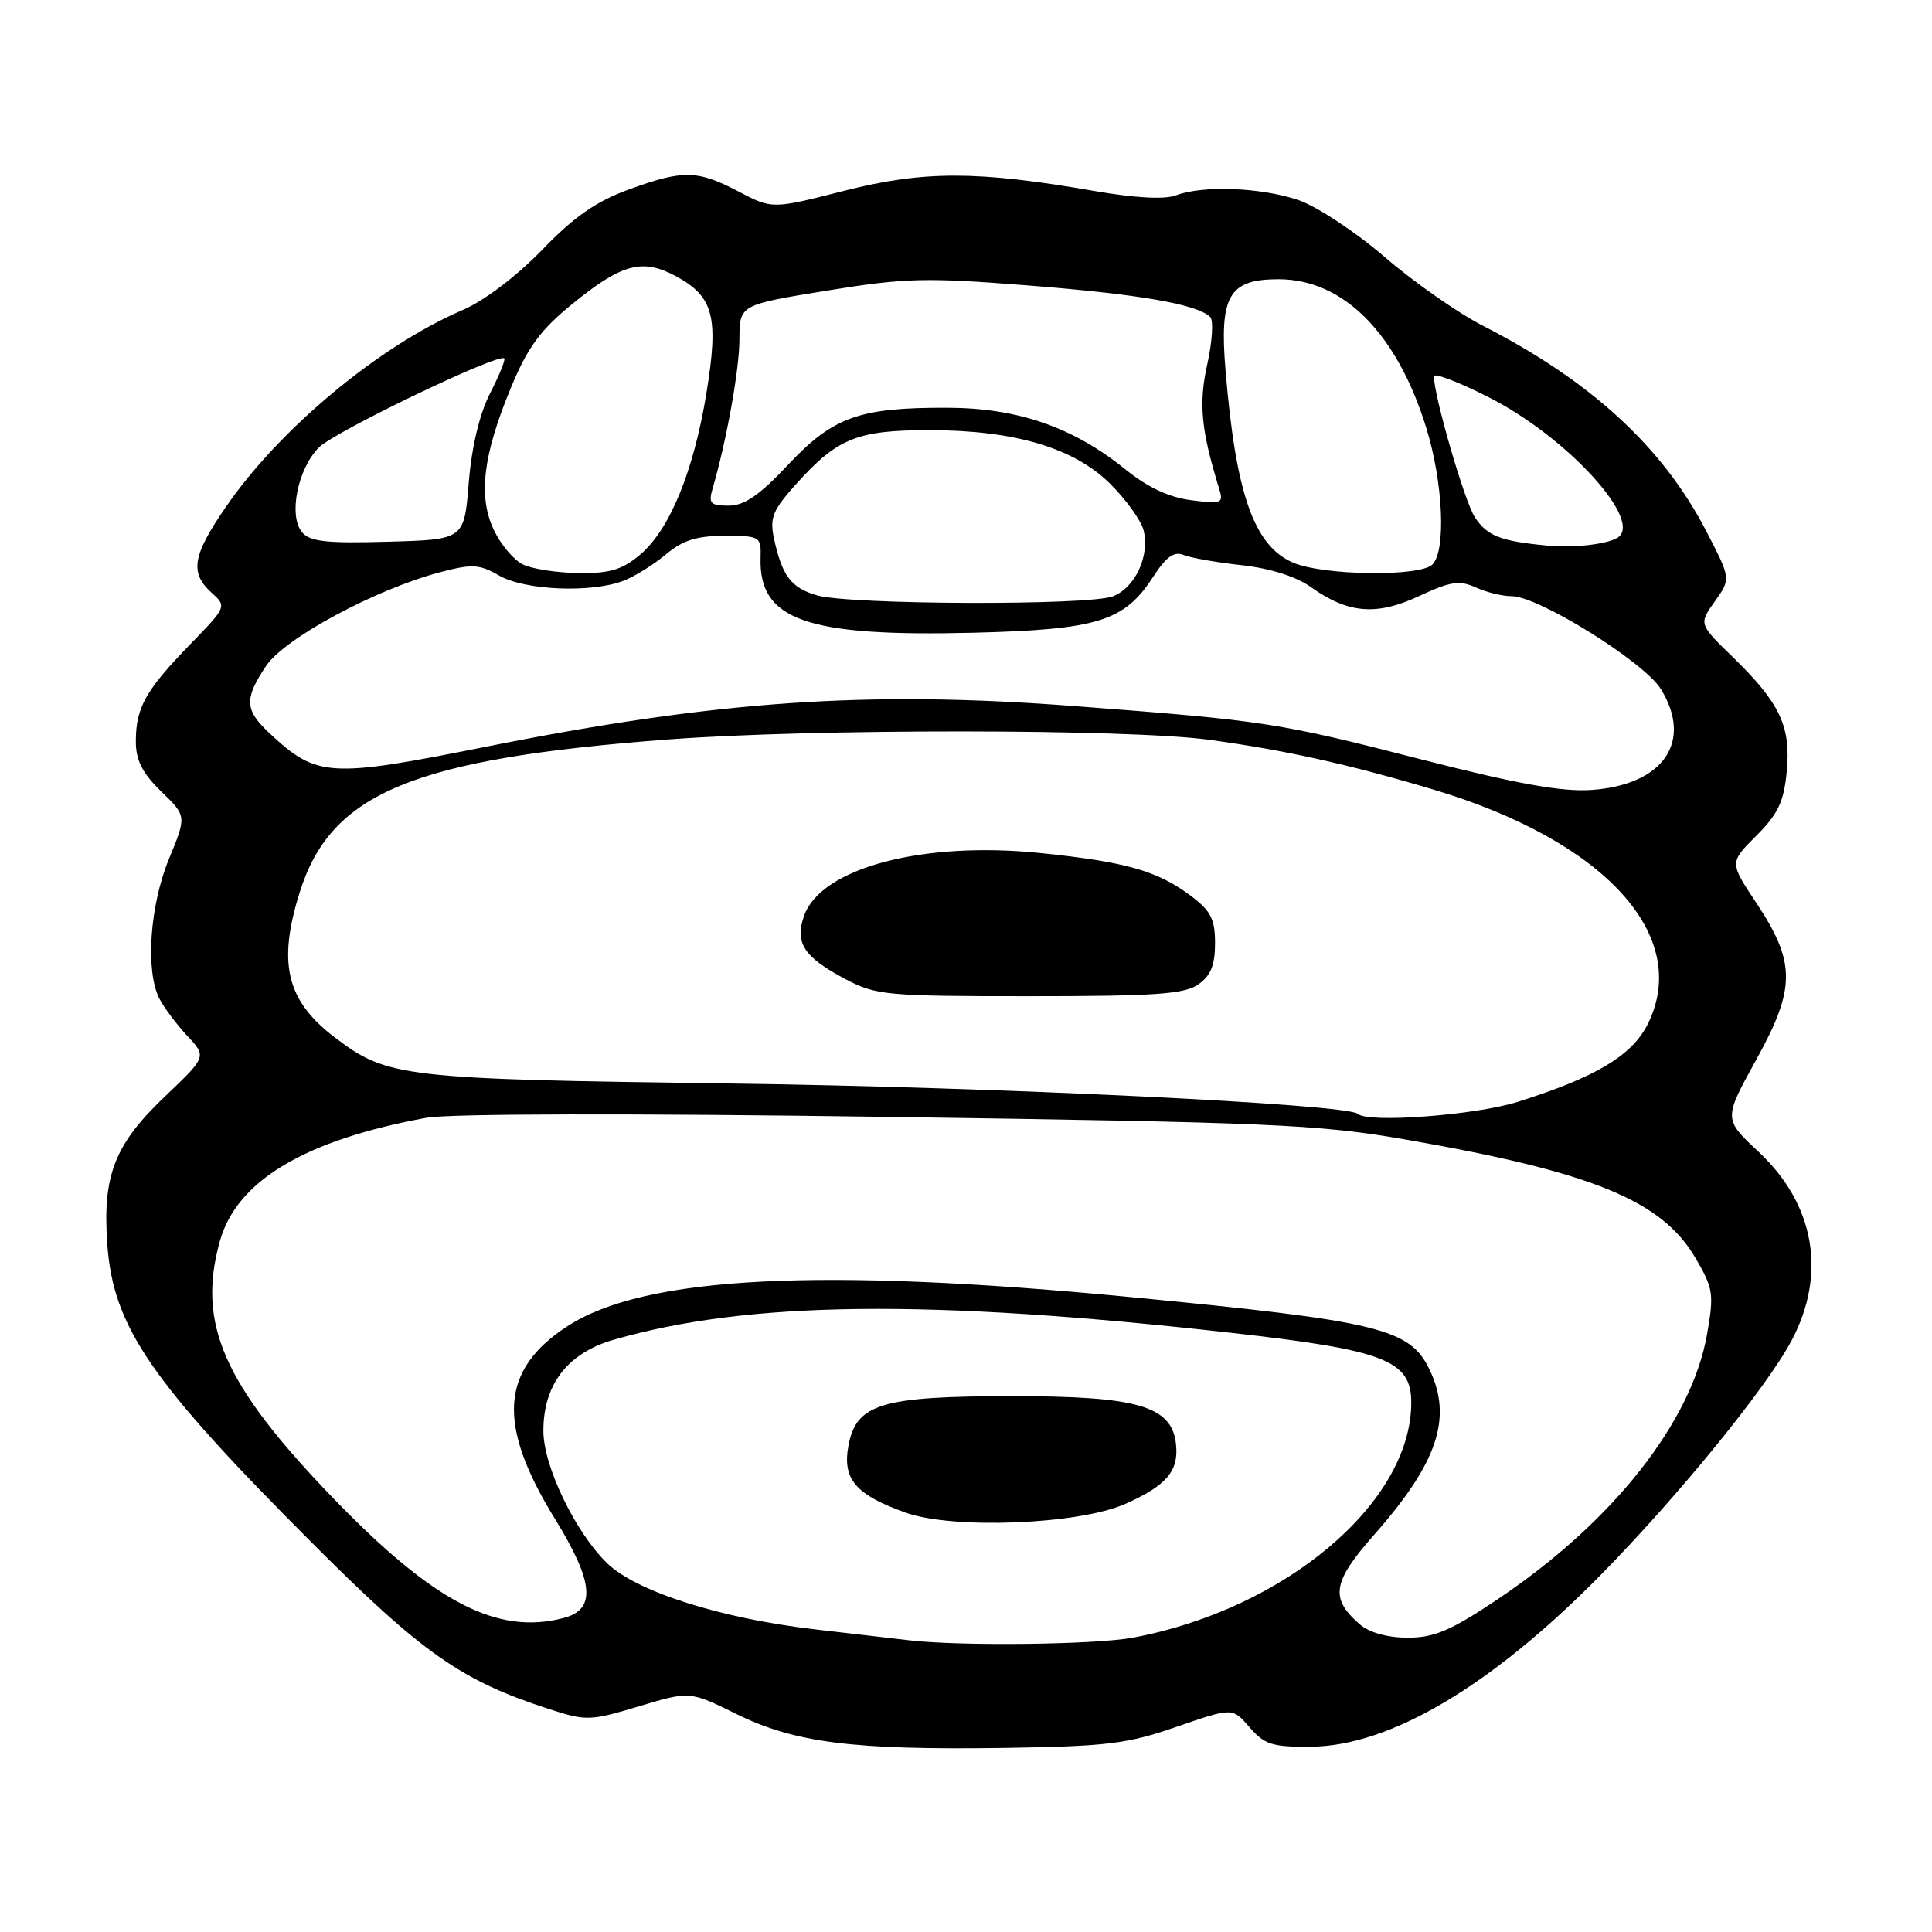 <?xml version="1.0" encoding="UTF-8" standalone="no"?>
<!DOCTYPE svg PUBLIC "-//W3C//DTD SVG 1.1//EN" "http://www.w3.org/Graphics/SVG/1.1/DTD/svg11.dtd" >
<svg xmlns="http://www.w3.org/2000/svg" xmlns:xlink="http://www.w3.org/1999/xlink" version="1.1" viewBox="0 0 256 256">
 <g >
 <path fill="currentColor"
d=" M 155.90 228.81 C 163.31 226.25 163.31 226.25 165.57 228.87 C 167.54 231.16 168.58 231.49 173.67 231.45 C 184.18 231.37 197.64 223.40 212.12 208.67 C 222.44 198.17 234.10 183.85 237.41 177.60 C 242.07 168.79 240.46 159.57 233.02 152.62 C 228.37 148.27 228.37 148.27 232.73 140.38 C 237.97 130.90 237.96 127.52 232.67 119.56 C 229.17 114.29 229.17 114.29 232.72 110.74 C 235.59 107.88 236.37 106.24 236.75 102.26 C 237.33 96.26 235.87 93.17 229.63 87.09 C 225.09 82.68 225.09 82.68 227.23 79.68 C 229.36 76.69 229.36 76.69 226.09 70.38 C 220.30 59.21 210.81 50.49 196.50 43.17 C 193.20 41.48 187.35 37.39 183.50 34.07 C 179.65 30.75 174.51 27.36 172.07 26.52 C 167.15 24.83 159.37 24.53 155.80 25.89 C 154.30 26.45 150.41 26.24 144.98 25.30 C 129.45 22.61 122.42 22.60 111.86 25.28 C 102.32 27.71 102.32 27.71 97.91 25.40 C 92.40 22.51 90.51 22.48 83.29 25.12 C 78.98 26.69 76.04 28.74 71.81 33.13 C 68.46 36.59 64.15 39.86 61.35 41.06 C 50.27 45.81 37.03 56.82 29.91 67.20 C 25.49 73.63 25.12 75.89 28.03 78.53 C 30.06 80.36 30.05 80.39 25.15 85.43 C 19.28 91.48 18.00 93.77 18.00 98.24 C 18.00 100.75 18.86 102.44 21.36 104.87 C 24.73 108.13 24.73 108.13 22.39 113.81 C 19.84 120.00 19.25 128.67 21.12 132.32 C 21.74 133.52 23.40 135.74 24.82 137.26 C 27.39 140.01 27.39 140.01 21.84 145.30 C 15.16 151.67 13.57 155.76 14.22 164.90 C 15.01 175.83 19.94 183.02 41.46 204.55 C 55.97 219.07 61.14 222.69 72.70 226.44 C 77.68 228.06 78.17 228.04 84.65 226.10 C 91.40 224.07 91.40 224.07 97.56 227.11 C 105.33 230.93 113.01 231.90 133.00 231.61 C 146.69 231.40 149.37 231.08 155.90 228.81 Z  M 120.50 217.35 C 118.85 217.16 113.22 216.51 108.00 215.90 C 95.48 214.45 84.28 210.88 80.42 207.11 C 76.20 202.98 72.00 194.25 72.00 189.60 C 72.00 183.44 75.21 179.28 81.33 177.52 C 99.20 172.38 122.96 172.11 163.00 176.59 C 183.46 178.88 186.99 180.24 187.00 185.82 C 187.03 199.09 170.28 213.24 150.11 217.00 C 145.09 217.93 127.31 218.14 120.50 217.35 Z  M 149.09 199.28 C 154.59 196.84 156.23 194.90 155.82 191.31 C 155.25 186.31 150.76 185.00 134.22 185.00 C 116.81 185.00 113.47 186.00 112.43 191.52 C 111.59 195.99 113.35 198.05 120.00 200.43 C 126.26 202.67 142.93 202.01 149.09 199.28 Z  M 180.20 215.25 C 176.19 211.79 176.54 209.64 182.09 203.35 C 190.47 193.86 192.48 187.91 189.45 181.54 C 186.84 176.04 182.89 175.07 150.00 171.89 C 108.67 167.90 85.43 169.09 75.20 175.72 C 66.30 181.50 65.81 188.72 73.50 201.20 C 78.67 209.58 79.02 213.23 74.76 214.37 C 65.92 216.74 57.47 212.34 44.00 198.36 C 29.60 183.40 26.10 175.43 29.12 164.50 C 31.34 156.47 40.34 151.08 56.50 148.11 C 59.49 147.56 84.05 147.51 117.50 147.99 C 168.21 148.71 174.68 148.99 186.00 150.95 C 210.93 155.27 220.18 159.03 224.66 166.69 C 227.02 170.72 227.13 171.45 226.19 176.82 C 224.13 188.49 213.64 201.74 198.37 211.96 C 192.23 216.07 190.04 217.00 186.53 217.00 C 183.86 217.00 181.45 216.33 180.20 215.25 Z  M 179.92 147.59 C 178.59 146.30 131.76 144.03 96.93 143.57 C 53.21 142.99 51.33 142.77 44.32 137.43 C 37.94 132.56 36.76 127.61 39.73 118.18 C 43.88 105.03 54.75 100.54 88.56 97.98 C 107.65 96.54 149.53 96.57 160.25 98.03 C 170.31 99.40 178.80 101.29 190.00 104.64 C 212.62 111.41 224.12 123.99 218.36 135.65 C 216.28 139.85 211.52 142.71 201.14 145.99 C 195.53 147.77 181.21 148.85 179.92 147.59 Z  M 158.78 130.44 C 160.43 129.29 161.00 127.88 161.00 124.99 C 161.00 121.77 160.44 120.69 157.75 118.67 C 153.33 115.38 149.19 114.20 137.92 113.04 C 122.26 111.42 108.78 115.00 106.54 121.36 C 105.28 124.94 106.51 126.81 111.99 129.72 C 116.08 131.88 117.41 132.00 136.43 132.00 C 153.03 132.00 156.94 131.73 158.78 130.44 Z  M 188.47 100.66 C 169.37 95.75 167.68 95.49 142.50 93.57 C 114.93 91.46 94.97 92.84 64.32 98.96 C 43.62 103.10 41.98 103.00 35.75 97.19 C 32.41 94.08 32.33 92.62 35.25 88.25 C 37.71 84.57 49.71 78.10 58.32 75.82 C 62.56 74.70 63.51 74.75 66.15 76.27 C 69.54 78.22 78.31 78.59 82.57 76.97 C 84.06 76.41 86.60 74.83 88.22 73.47 C 90.46 71.59 92.30 71.00 96.01 71.00 C 100.74 71.00 100.86 71.08 100.78 73.95 C 100.55 82.18 106.88 84.39 129.00 83.84 C 145.49 83.42 148.98 82.33 152.81 76.41 C 154.51 73.79 155.58 73.02 156.81 73.53 C 157.74 73.91 161.22 74.53 164.54 74.89 C 168.31 75.31 171.74 76.39 173.70 77.79 C 178.64 81.31 182.41 81.62 188.06 78.97 C 192.19 77.04 193.39 76.86 195.54 77.83 C 196.94 78.48 199.09 79.00 200.32 79.00 C 203.87 79.00 217.85 87.71 220.07 91.30 C 224.38 98.29 220.39 104.04 210.79 104.68 C 206.93 104.93 200.88 103.84 188.47 100.66 Z  M 108.27 78.89 C 104.81 77.89 103.63 76.32 102.55 71.32 C 101.97 68.58 102.39 67.58 105.61 64.01 C 111.00 58.05 113.62 57.00 123.13 57.00 C 134.47 57.00 142.35 59.35 147.16 64.16 C 149.24 66.24 151.21 68.99 151.53 70.26 C 152.38 73.66 150.41 77.89 147.45 79.02 C 144.21 80.25 112.63 80.14 108.27 78.89 Z  M 69.30 74.80 C 68.09 74.22 66.35 72.16 65.44 70.23 C 63.33 65.78 63.99 60.29 67.74 51.27 C 69.92 46.03 71.63 43.70 75.78 40.32 C 82.37 34.94 85.10 34.20 89.53 36.58 C 94.56 39.29 95.26 41.96 93.61 52.07 C 91.91 62.48 88.73 70.21 84.79 73.52 C 82.45 75.49 80.78 75.99 76.67 75.93 C 73.83 75.90 70.51 75.39 69.30 74.80 Z  M 171.31 74.54 C 166.15 72.29 163.75 65.45 162.39 49.09 C 161.56 39.18 162.83 37.00 169.42 37.00 C 178.00 37.00 185.12 44.16 188.99 56.70 C 191.23 63.96 191.63 72.97 189.80 74.80 C 188.15 76.45 175.29 76.27 171.31 74.54 Z  M 205.00 72.29 C 198.80 71.70 197.06 71.02 195.43 68.54 C 194.06 66.45 190.00 52.47 190.00 49.86 C 190.00 49.37 193.24 50.60 197.19 52.60 C 207.64 57.86 217.99 69.20 214.25 71.30 C 212.73 72.15 208.40 72.62 205.00 72.29 Z  M 40.02 70.52 C 38.20 68.33 39.44 62.11 42.26 59.29 C 44.37 57.17 66.07 46.75 66.82 47.49 C 67.00 47.66 66.15 49.75 64.93 52.13 C 63.53 54.87 62.50 59.22 62.11 63.98 C 61.50 71.50 61.50 71.50 51.40 71.78 C 43.27 72.01 41.05 71.77 40.02 70.52 Z  M 94.42 64.75 C 96.28 58.38 97.97 48.99 97.98 44.95 C 98.00 40.39 98.00 40.39 109.56 38.51 C 119.97 36.82 122.62 36.75 136.31 37.83 C 150.94 38.98 158.56 40.30 160.35 41.99 C 160.81 42.43 160.64 45.23 159.98 48.22 C 158.81 53.44 159.14 56.95 161.52 64.67 C 162.15 66.71 161.94 66.80 157.85 66.28 C 154.92 65.91 152.07 64.58 149.14 62.21 C 142.19 56.59 134.85 54.05 125.50 54.03 C 113.83 54.00 110.39 55.24 104.42 61.59 C 100.63 65.63 98.63 67.00 96.55 67.00 C 94.14 67.00 93.85 66.70 94.42 64.75 Z "/>
</g>
</svg>